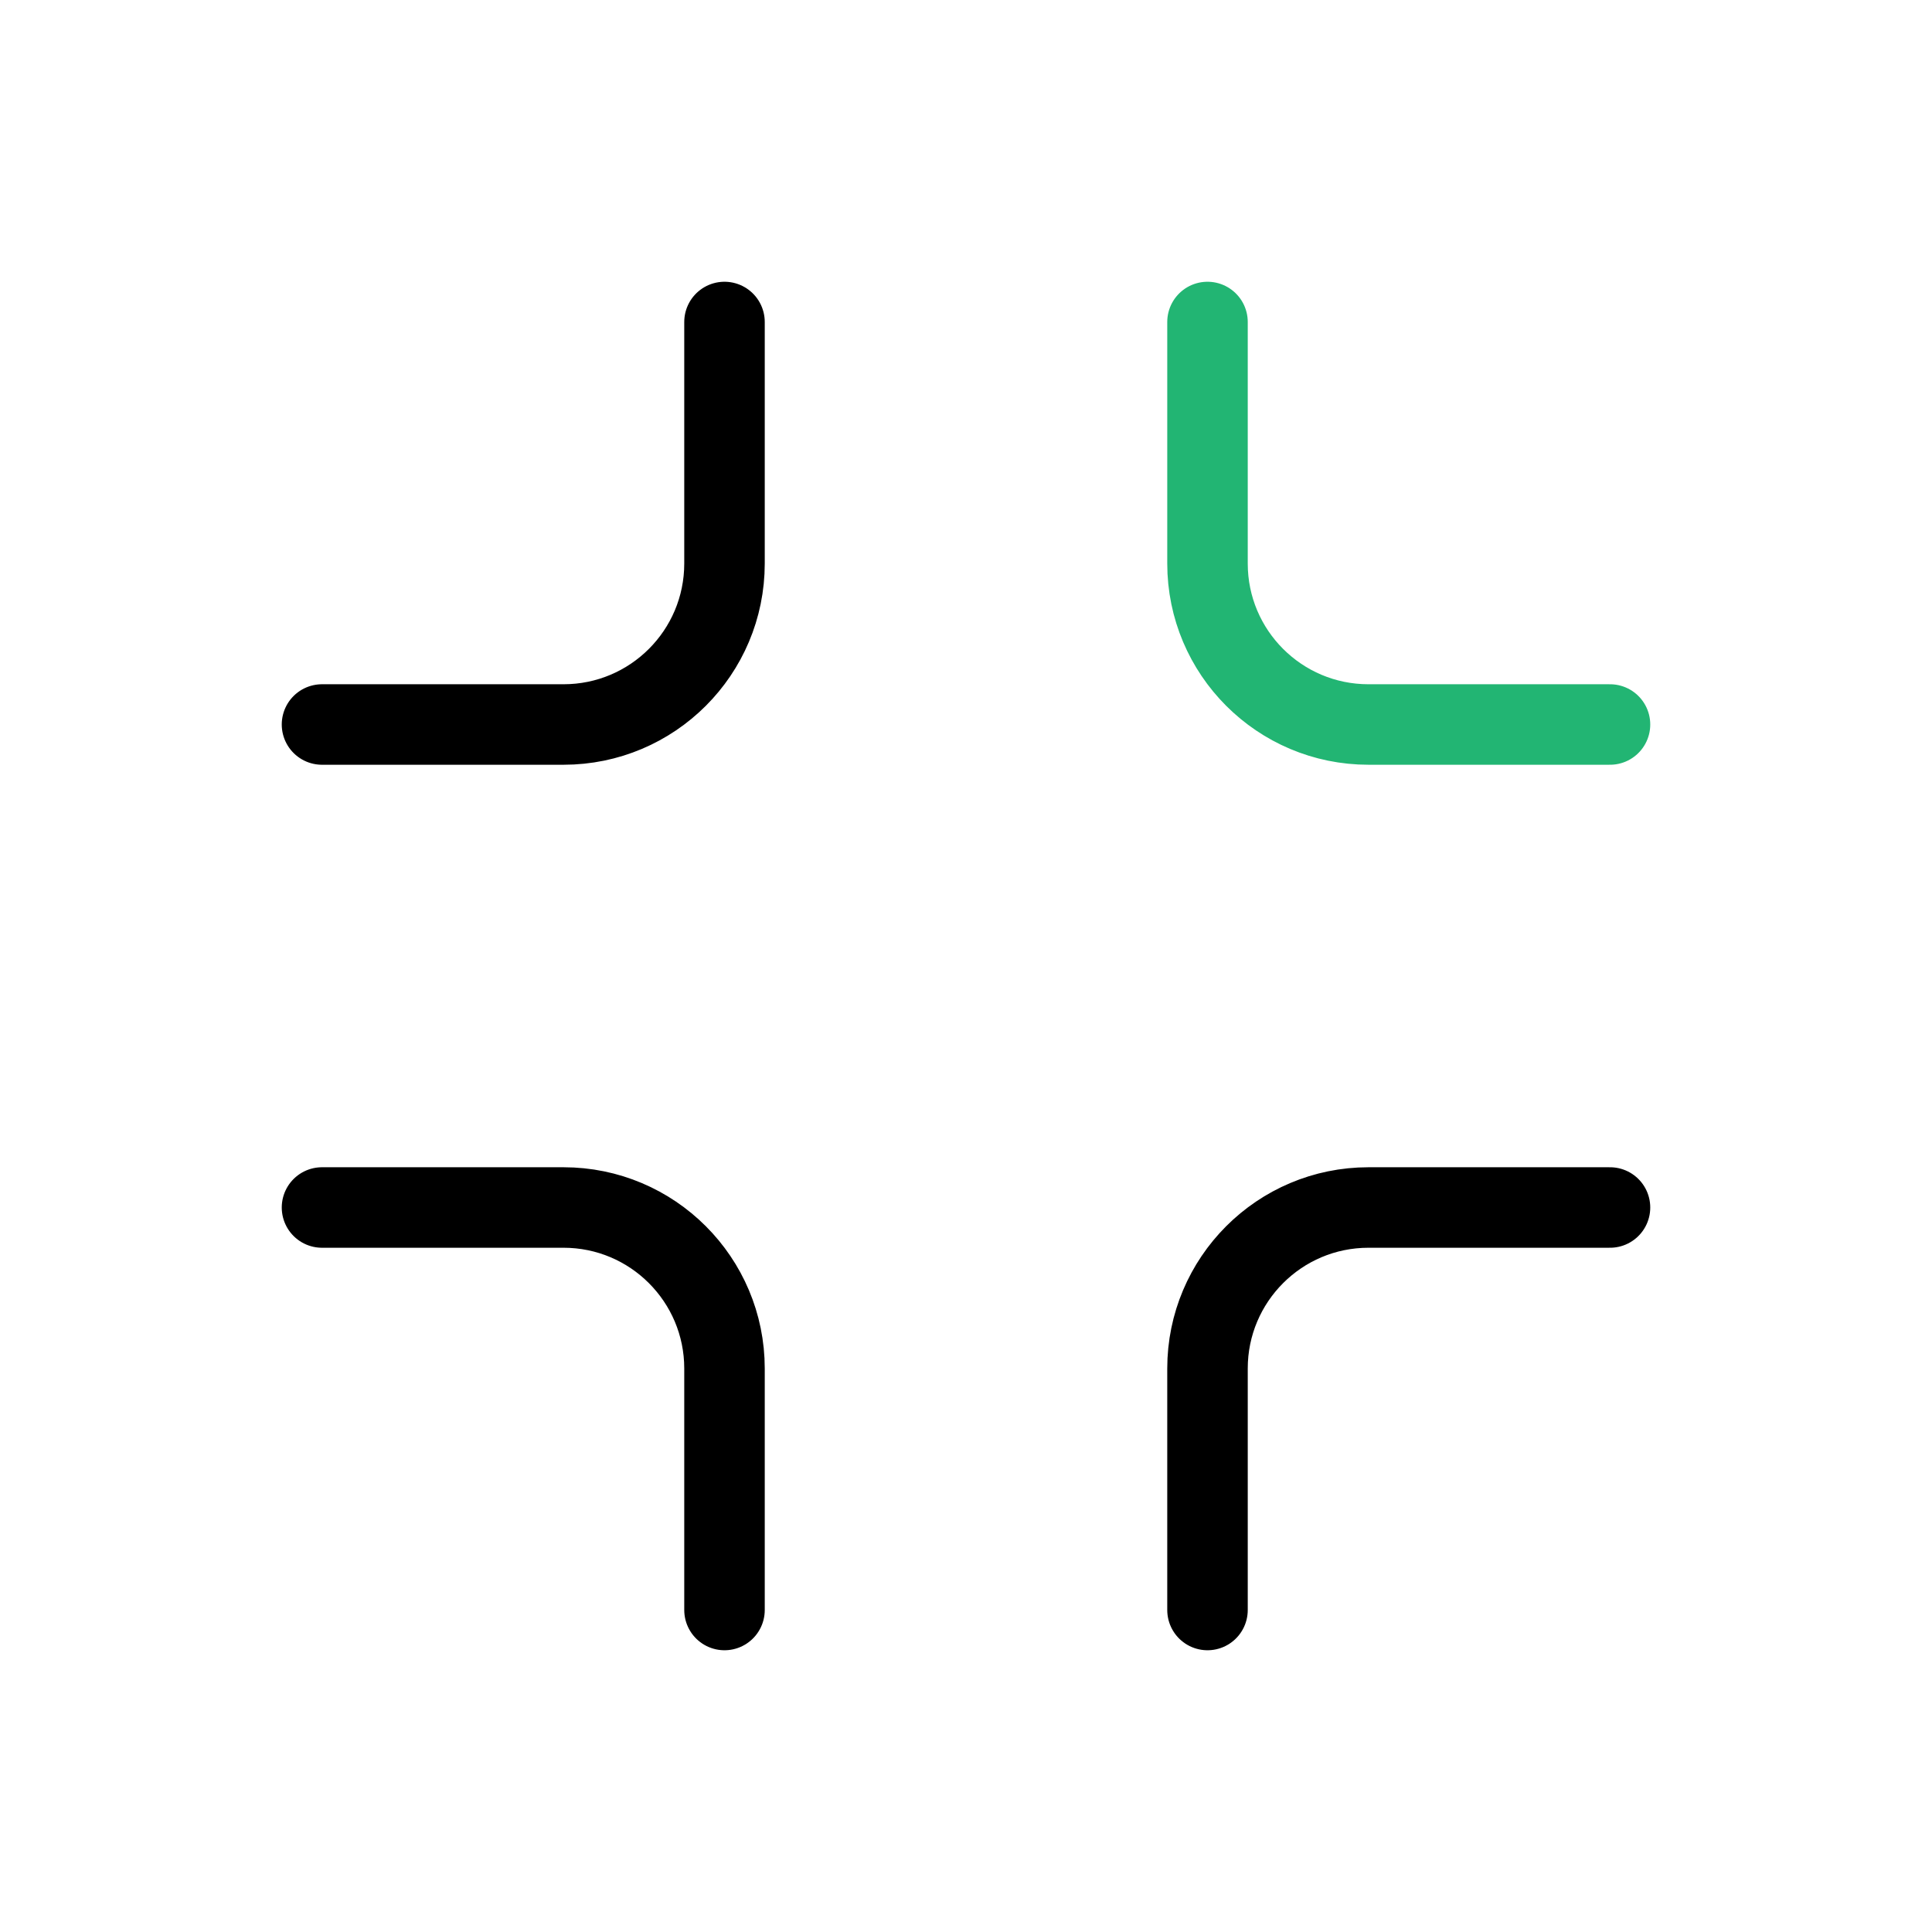 
                <svg 
                xmlns="http://www.w3.org/2000/svg" 
                height="120" 
                width="120" 
                stroke-width="1" 
                stroke="#000000" 
                fill="none" 
                stroke-linecap="round" 
                stroke-linejoin="round" 
                viewBox="0 0 24 24"
                >
                <defs><style>.as-1{stroke:#22B573}</style></defs><g><path d="M9 4V7C9 8.105 8.105 9 7 9H4"></path>
<path d="M15 20L15 17C15 15.896 15.895 15 17 15L20 15"></path>
<path class="as-1" d="M20 9L17 9C15.895 9 15 8.105 15 7L15 4"></path>
<path d="M4 15L7 15C8.105 15 9 15.896 9 17L9 20"></path></g>
                </svg>